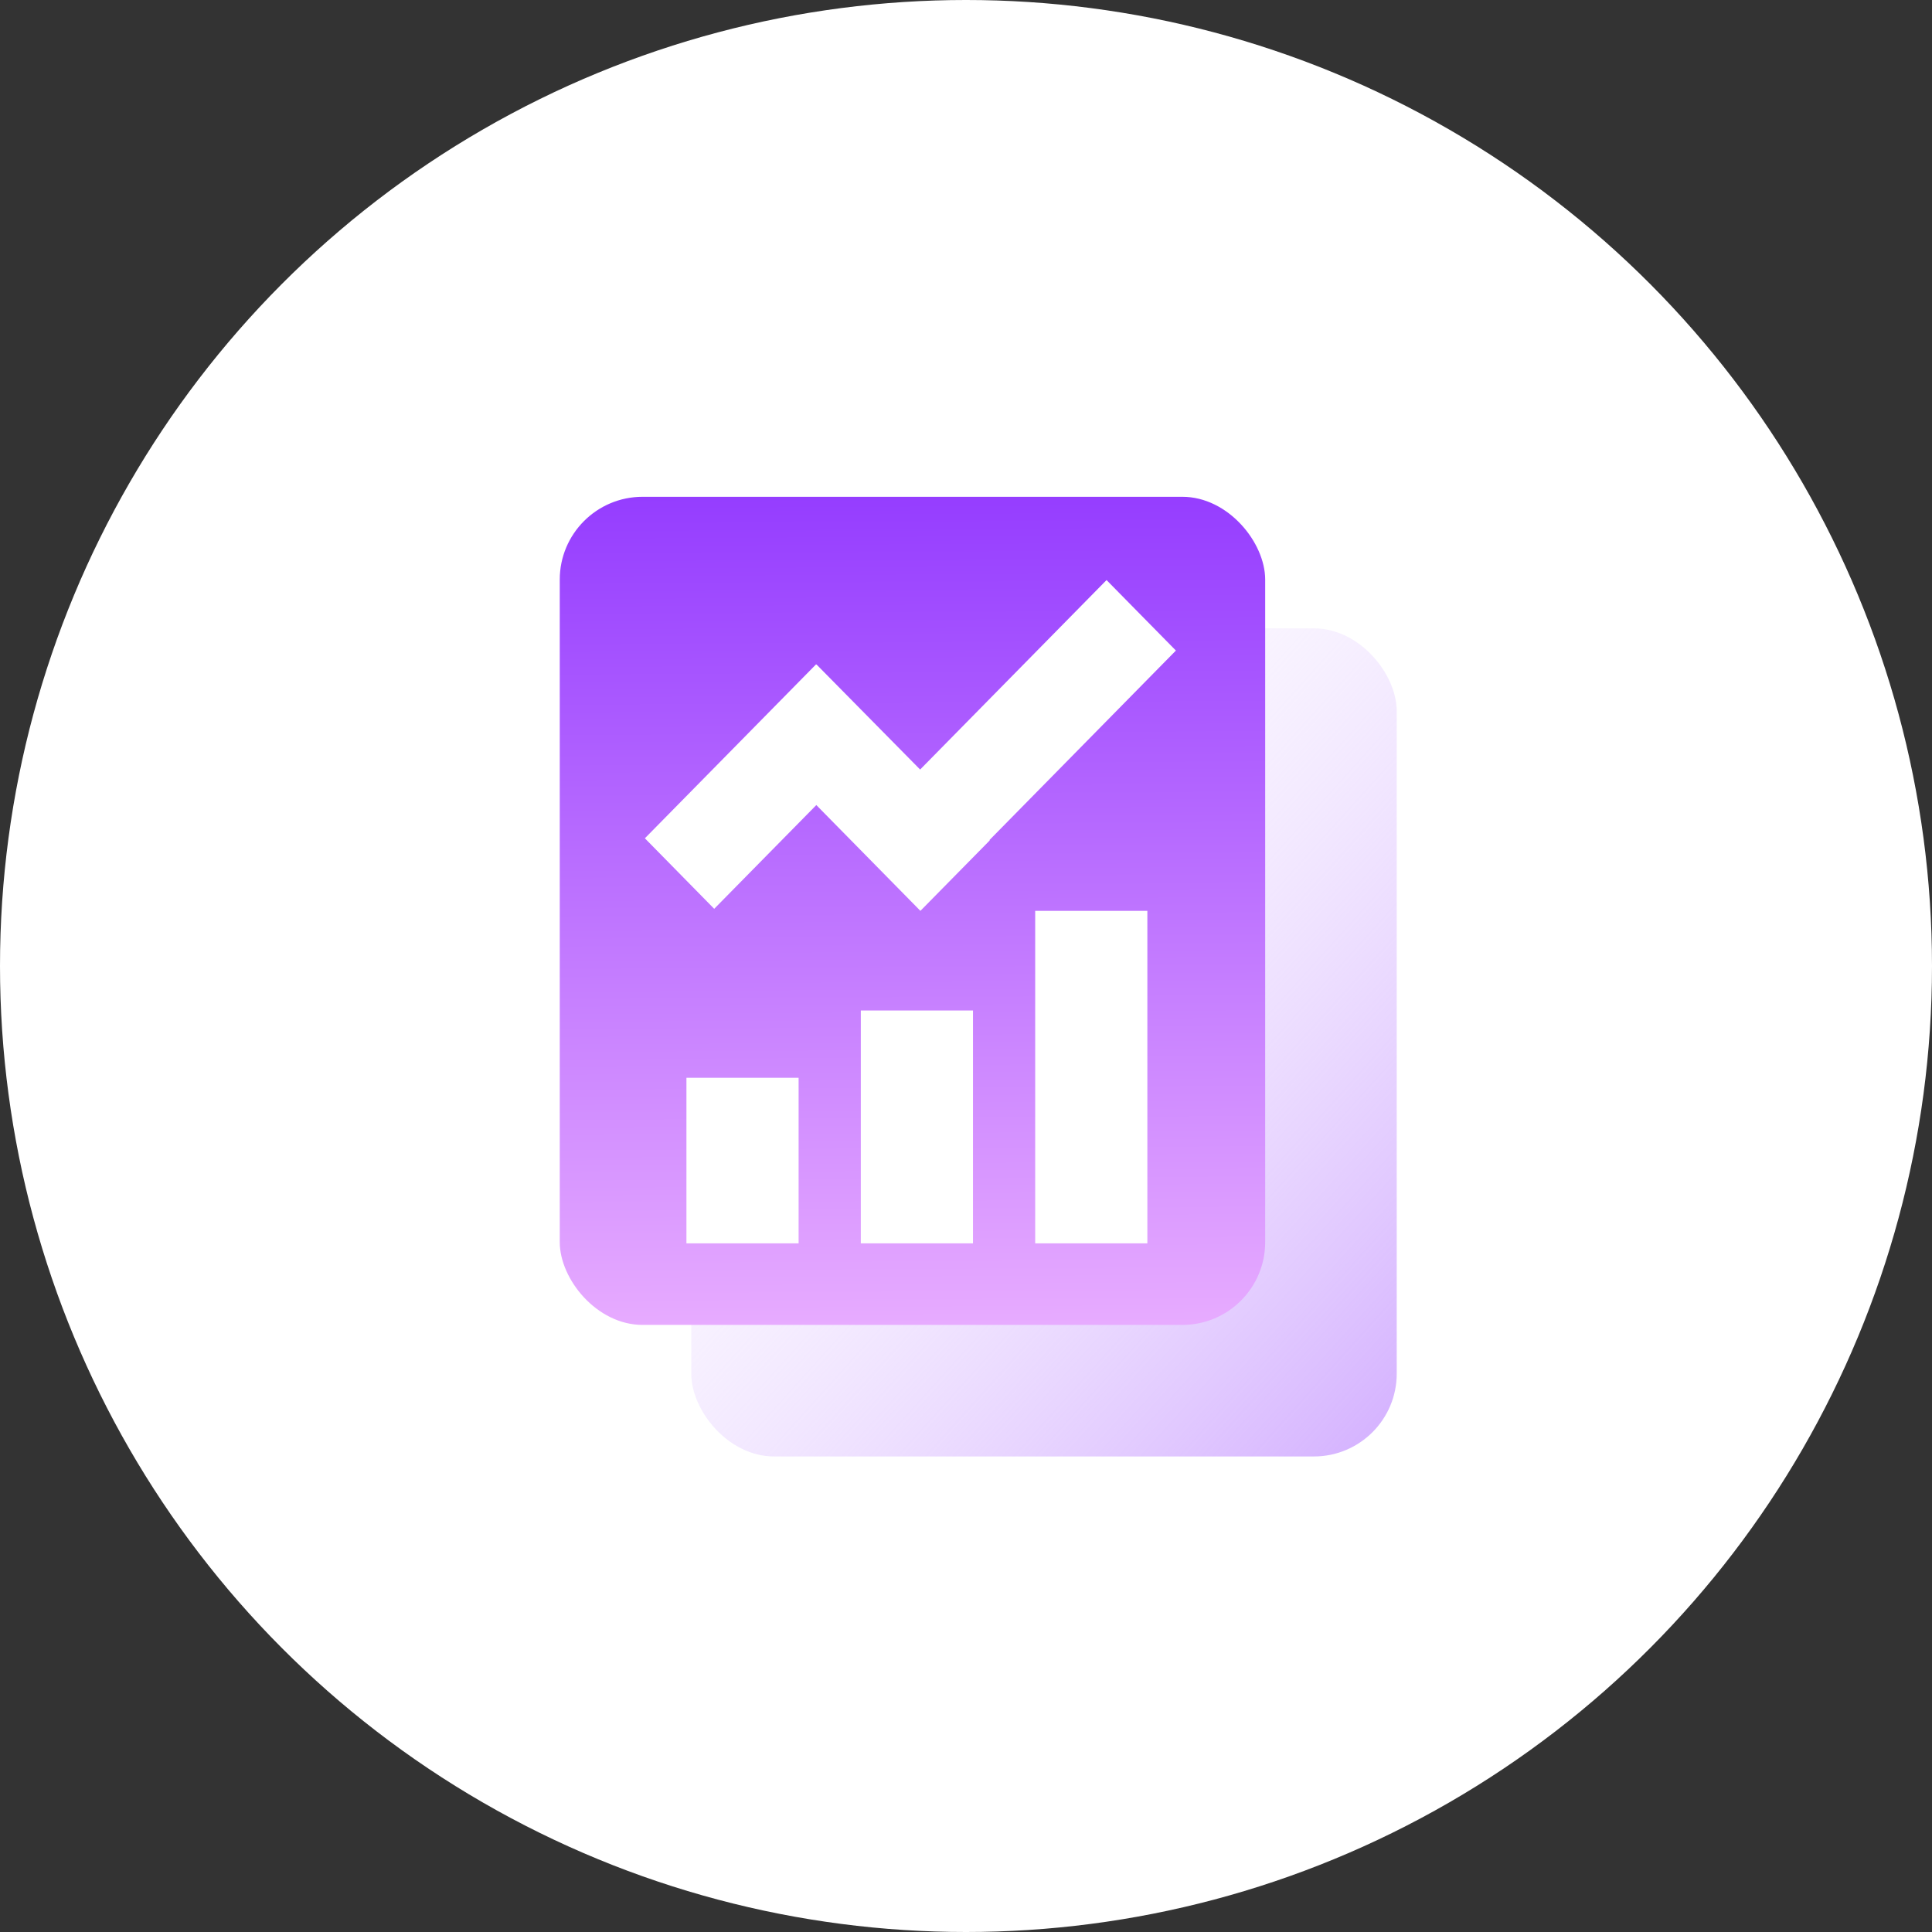 <svg xmlns="http://www.w3.org/2000/svg" xmlns:xlink="http://www.w3.org/1999/xlink" width="70" height="70" viewBox="0 0 70 70">
  <rect x="0" y="0" width="70" height="70" fill="#333333" stroke="none"/>
  <defs>
    <linearGradient id="linear-gradient" x1="1" y1="1" x2="0.061" gradientUnits="objectBoundingBox">
      <stop offset="0" stop-color="#d3afff"/>
      <stop offset="1" stop-color="#fff" stop-opacity="0"/>
    </linearGradient>
    <linearGradient id="linear-gradient-2" x1="0.378" x2="0.383" y2="1" gradientUnits="objectBoundingBox">
      <stop offset="0" stop-color="#953dff"/>
      <stop offset="1" stop-color="#e7abff"/>
    </linearGradient>
  </defs>
  <g id="dataUseHover" transform="translate(-431 -1277)">
    <circle id="椭圆_6" data-name="椭圆 6" cx="35" cy="35" r="35" transform="translate(431 1277)" fill="#fff"/>
    <g id="组_7" data-name="组 7" transform="translate(99.077 -2)">
      <rect id="矩形_26" data-name="矩形 26" width="31" height="35" transform="translate(351.923 1297)" fill="#fff" opacity="0"/>
      <rect id="矩形_15" data-name="矩形 15" width="25.56" height="30.004" rx="3" transform="translate(356.969 1301.766)" fill="url(#linear-gradient)"/>
      <rect id="矩形_16" data-name="矩形 16" width="25.559" height="30.004" rx="3" transform="translate(352.204 1297)" fill="url(#linear-gradient-2)"/>
      <rect id="矩形_18" data-name="矩形 18" width="4.064" height="5.999" transform="translate(356.794 1318.05)" fill="#fff"/>
      <rect id="矩形_27" data-name="矩形 27" width="4.064" height="8.437" transform="translate(363.112 1315.612)" fill="#fff"/>
      <rect id="矩形_28" data-name="矩形 28" width="4.064" height="12.047" transform="translate(369.43 1312.002)" fill="#fff"/>
      <path id="联合_1" data-name="联合 1" d="M6.212,8.152l-3.7,3.759L0,9.356l6.2-6.3.008.008.008-.008L9.973,6.865,16.727,0,19.24,2.554,12.486,9.419l.011.012L9.983,11.985Z" transform="translate(355.288 1300.017)" fill="#fff"/>
    </g>
  </g>
</svg>
